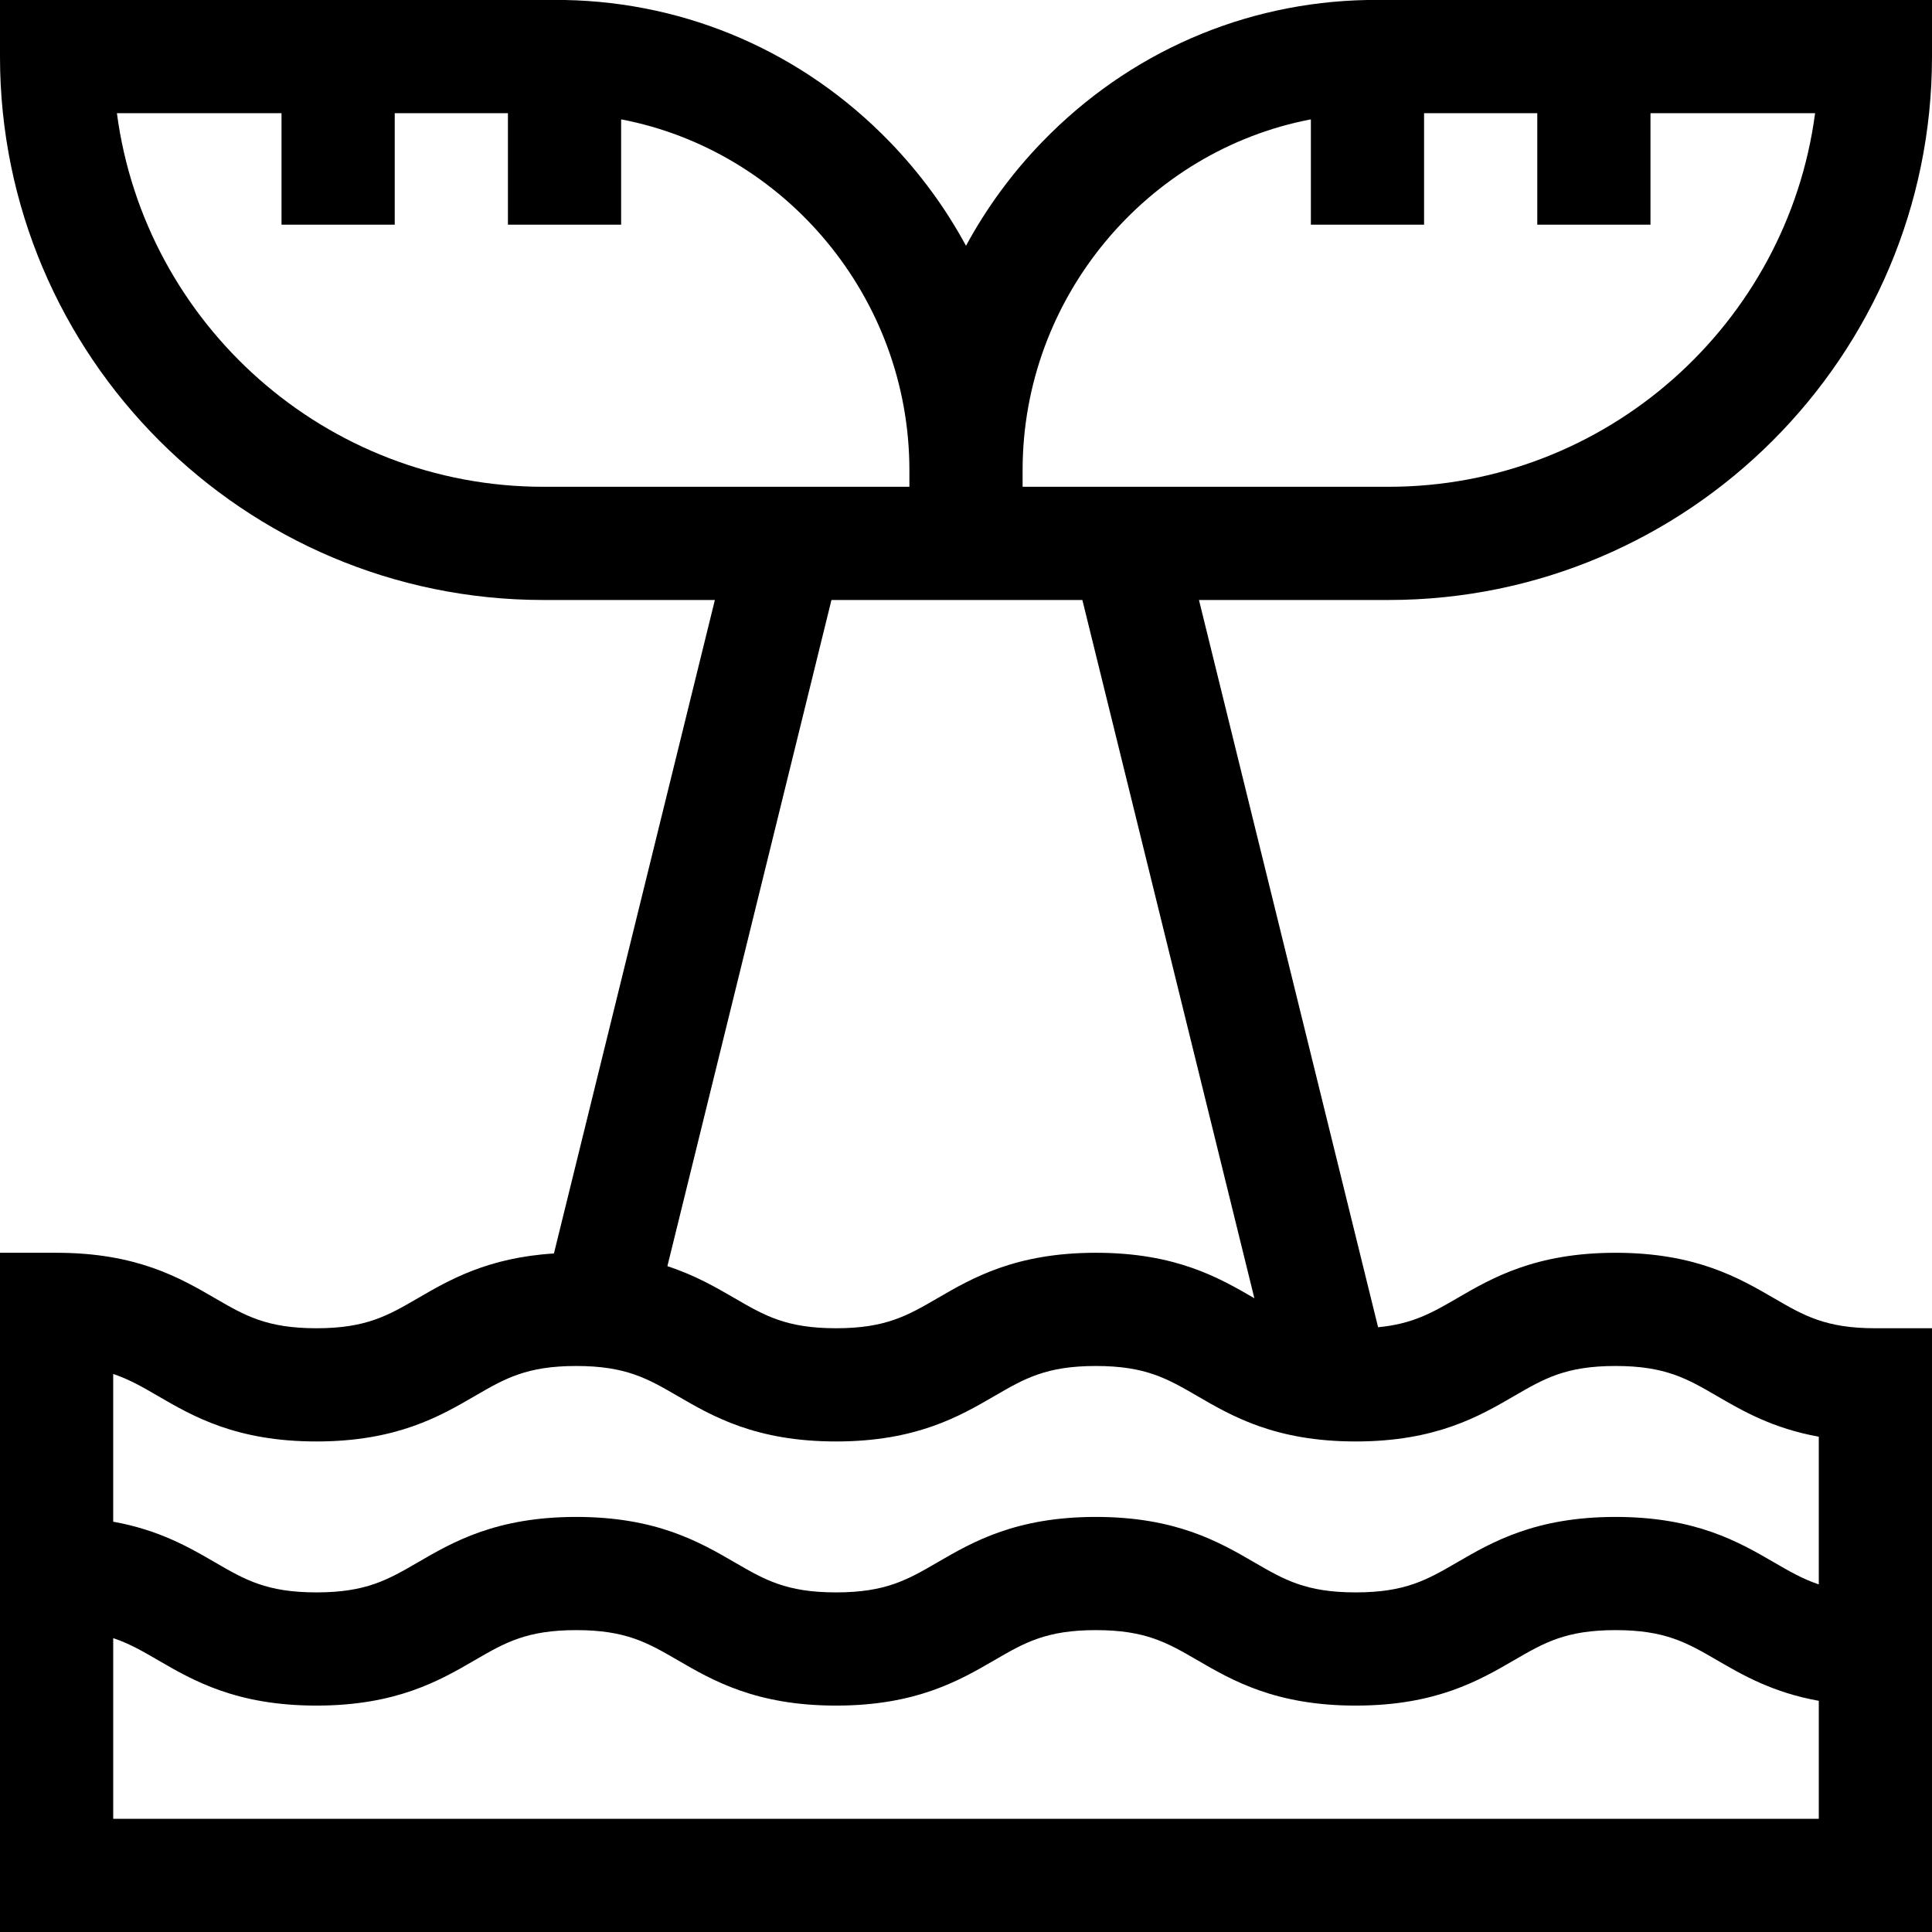 <svg id="Capa_1" enable-background="new 0 0 512 512" height="512" viewBox="0 0 512 512" width="512" xmlns="http://www.w3.org/2000/svg"><g><path d="m367.996 159.003c79.404 0 144.004-64.599 144.004-144.003v-15h-149.702c-32.632.608-63.188 13.957-86.038 37.539-8.08 8.339-14.863 17.625-20.26 27.593-5.397-9.968-12.179-19.253-20.26-27.593-22.851-23.582-53.406-36.931-86.038-37.539h-149.702v15c0 79.404 64.6 144.003 144.003 144.003h45.448l-42.652 173.179c-17.546 1.1-27.719 7.008-36.05 11.847-7.965 4.627-13.72 7.97-26.893 7.97s-18.928-3.343-26.893-7.97c-9.226-5.359-20.708-12.029-41.963-12.029h-15v180h512v-160h-15c-13.175 0-18.931-3.343-26.896-7.971-9.227-5.359-20.709-12.029-41.965-12.029s-32.738 6.67-41.965 12.029c-6.654 3.865-11.782 6.827-20.965 7.7l-47.47-192.726zm-20.601-127.371v27.912h30v-29.544h30v29.543h30v-29.543h43.623c-7.366 55.799-55.243 99.003-113.021 99.003h-57.647l-39.35-.003v-4.378c0-45.892 33.082-84.727 76.395-92.99zm-203.392 97.371c-57.777 0-105.654-43.204-113.021-99.003h43.624v29.543h30v-29.543h30v29.543h30v-27.911c43.313 8.263 76.394 47.098 76.394 92.99v4.378zm-114.003 352.997v-47.879c4.256 1.421 7.784 3.461 11.894 5.849 9.226 5.36 20.708 12.03 41.962 12.03 21.255 0 32.737-6.67 41.962-12.03 7.965-4.627 13.72-7.97 26.893-7.97 13.172 0 18.927 3.343 26.891 7.97 9.226 5.359 20.708 12.03 41.961 12.03 21.255 0 32.737-6.67 41.963-12.03 7.965-4.627 13.72-7.97 26.893-7.97 13.174 0 18.929 3.343 26.895 7.97 9.226 5.36 20.708 12.03 41.963 12.03 21.256 0 32.738-6.67 41.965-12.029 7.966-4.627 13.722-7.971 26.896-7.971s18.931 3.343 26.896 7.971c6.777 3.936 14.776 8.576 26.965 10.765v31.264zm371.242-112.029c7.966-4.627 13.722-7.971 26.896-7.971s18.931 3.343 26.896 7.971c6.777 3.937 14.773 8.581 26.965 10.769v39.139c-4.257-1.421-7.786-3.462-11.896-5.85-9.226-5.359-20.708-12.029-41.964-12.029s-32.738 6.67-41.965 12.029c-7.966 4.627-13.722 7.971-26.896 7.971s-18.929-3.343-26.895-7.97c-9.226-5.36-20.708-12.03-41.963-12.03s-32.736 6.67-41.962 12.03c-7.965 4.627-13.72 7.97-26.894 7.97-13.172 0-18.927-3.343-26.891-7.97-9.226-5.359-20.708-12.03-41.961-12.03-21.254 0-32.737 6.67-41.962 12.03-7.965 4.627-13.72 7.97-26.893 7.97s-18.928-3.343-26.893-7.97c-6.776-3.936-14.775-8.576-26.963-10.765v-39.151c4.258 1.421 7.782 3.468 11.894 5.856 9.225 5.36 20.707 12.03 41.961 12.03 21.255 0 32.737-6.67 41.962-12.03 7.965-4.627 13.72-7.97 26.893-7.97 13.172 0 18.927 3.343 26.891 7.97 9.226 5.359 20.708 12.03 41.961 12.03 21.255 0 32.737-6.67 41.963-12.03 7.965-4.627 13.72-7.97 26.893-7.97 13.174 0 18.929 3.343 26.895 7.97 9.226 5.36 20.708 12.03 41.963 12.03 21.256 0 32.739-6.67 41.965-12.029zm-68.82-25.919c-.013-.008-.026-.015-.039-.023-9.226-5.36-20.708-12.03-41.963-12.03s-32.736 6.67-41.962 12.03c-7.965 4.627-13.72 7.97-26.894 7.97-13.172 0-18.927-3.343-26.891-7.97-4.916-2.856-10.473-6.083-17.807-8.476l43.482-176.551h66.493z"/></g></svg>